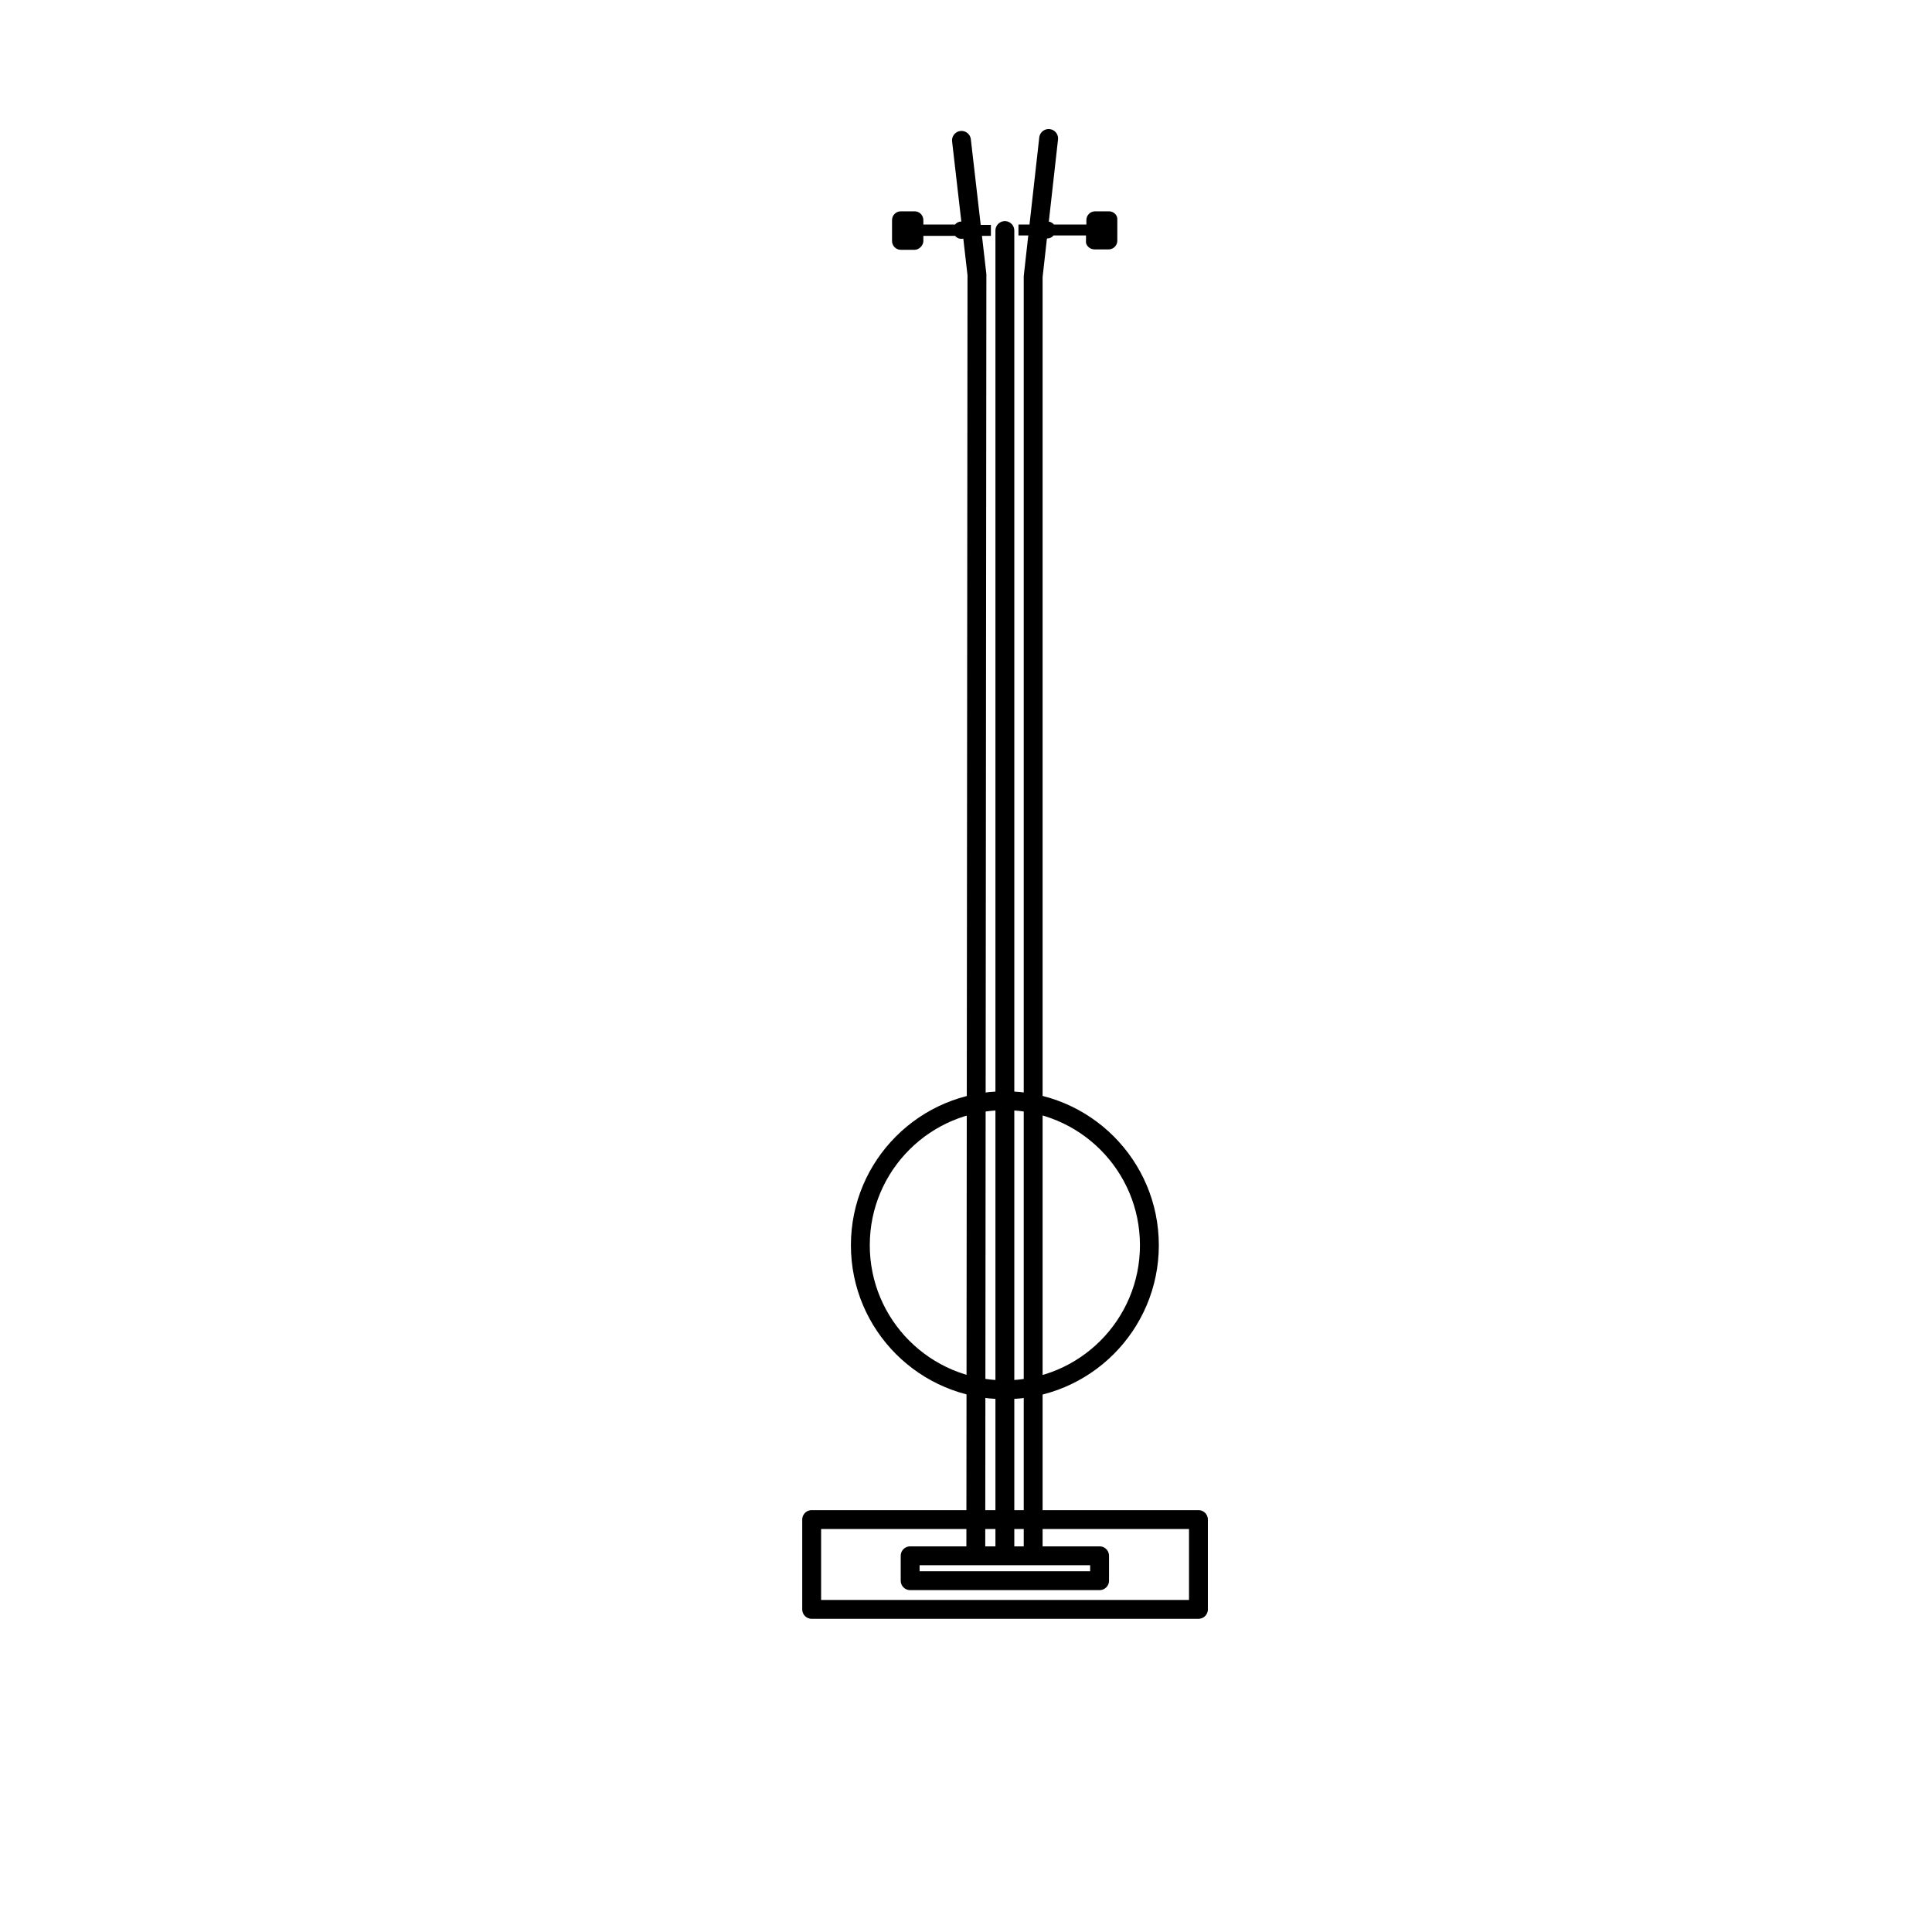 <?xml version="1.0" encoding="utf-8"?>
<!-- Generator: Adobe Illustrator 22.1.0, SVG Export Plug-In . SVG Version: 6.00 Build 0)  -->
<svg version="1.1" id="Layer_1" xmlns="http://www.w3.org/2000/svg" xmlns:xlink="http://www.w3.org/1999/xlink" x="0px" y="0px"
	 viewBox="0 0 512 512" style="enable-background:new 0 0 512 512;" xml:space="preserve">
<g>
	<g>
		<path d="M293.9,56h-3.7c-1.2,0-2.3,1-2.3,2.3v1.2h-8.6c-0.4-0.5-1-0.8-1.7-0.8c-0.6,0-1.2,0.3-1.7,0.8h-6v2.9h5.9
			c0.4,0.5,1,0.8,1.7,0.8s1.3-0.3,1.7-0.8h8.6v1.4c-0.2,1,0.8,2.3,2.3,2.3h3.7c1.2,0,2.3-1,2.3-2.3v-5.6C296.2,57,295.1,56,293.9,56
			z"/>
		<path d="M254.8,58.7c-0.7,0-1.3,0.3-1.7,0.8h-8.4v-1.2c0-1.2-1-2.3-2.3-2.3h-3.7c-1.2,0-2.3,1-2.3,2.3v5.6c0,1.2,1,2.3,2.3,2.3
			h3.7c1.2,0,2.3-1.2,2.3-2.3v-1.4h8.4c0.4,0.5,1,0.8,1.7,0.8s1.3-0.3,1.7-0.8h6.1v-2.9h-6.1C256.1,59,255.5,58.7,254.8,58.7z"/>
	</g>
	<path style="fill:none;stroke:#000000;stroke-width:5;stroke-linecap:round;stroke-linejoin:round;stroke-miterlimit:10;" d="
		M215.1,402.7v23.8h102.5v-23.8H215.1z M291.4,418.9h-50.2v-6.6h12.3h37.9V418.9z"/>
	
		<polyline style="fill:none;stroke:#000000;stroke-width:5;stroke-linecap:round;stroke-linejoin:round;stroke-miterlimit:10;" points="
		254.8,37.2 258.9,72.8 258.6,411.4 	"/>
	
		<polyline style="fill:none;stroke:#000000;stroke-width:5;stroke-linecap:round;stroke-linejoin:round;stroke-miterlimit:10;" points="
		273.8,411.4 273.8,73.3 277.9,36.7 	"/>
	
		<line style="fill:none;stroke:#000000;stroke-width:5;stroke-linecap:round;stroke-linejoin:round;stroke-miterlimit:10;" x1="266.3" y1="411.4" x2="266.3" y2="61.1"/>
	
		<circle style="fill:none;stroke:#000000;stroke-width:5;stroke-linecap:round;stroke-linejoin:round;stroke-miterlimit:10;" cx="266.3" cy="330" r="38.3"/>
</g>
<g style="opacity:0;">
	<circle cx="268.1" cy="19.2" r="3.5"/>
	<circle cx="287.9" cy="19.2" r="3.5"/>
	<circle cx="284.2" cy="50.8" r="3.5"/>
	<circle cx="281.3" cy="97.2" r="3.5"/>
	<circle cx="281.8" cy="137" r="3.5"/>
	<circle cx="282.4" cy="176.8" r="3.5"/>
	<circle cx="283" cy="216.6" r="3.5"/>
	<circle cx="285.9" cy="254.9" r="3.5"/>
	<circle cx="327.6" cy="267.7" r="3.5"/>
	<circle cx="339.4" cy="298.6" r="3.5"/>
	<circle cx="328.1" cy="336.7" r="3.5"/>
	<circle cx="344.6" cy="373.8" r="3.5"/>
	<circle cx="360.6" cy="410" r="3.5"/>
	<circle cx="361.5" cy="447.5" r="3.5"/>
	<circle cx="343.4" cy="479.1" r="3.5"/>
	<circle cx="309.4" cy="497.4" r="3.5"/>
	<circle cx="266.8" cy="502" r="3.5"/>
	<circle cx="223.9" cy="497.6" r="3.5"/>
	<circle cx="189.7" cy="479.6" r="3.5"/>
	<circle cx="171.3" cy="448.2" r="3.5"/>
	<circle cx="172" cy="410.6" r="3.5"/>
	<circle cx="187.6" cy="374.5" r="3.5"/>
	<circle cx="204.6" cy="337.4" r="3.5"/>
	<circle cx="193.3" cy="299.2" r="3.5"/>
	<circle cx="204.6" cy="268" r="3.5"/>
	<circle cx="245.9" cy="255" r="3.5"/>
	<circle cx="249.6" cy="217.1" r="3.5"/>
	<circle cx="250.2" cy="177.3" r="3.5"/>
	<circle cx="250.7" cy="137.5" r="3.5"/>
	<circle cx="251.3" cy="97.7" r="3.5"/>
	<circle cx="248.4" cy="51.3" r="3.5"/>
	<circle cx="244.3" cy="19.2" r="3.5"/>
</g>
</svg>
